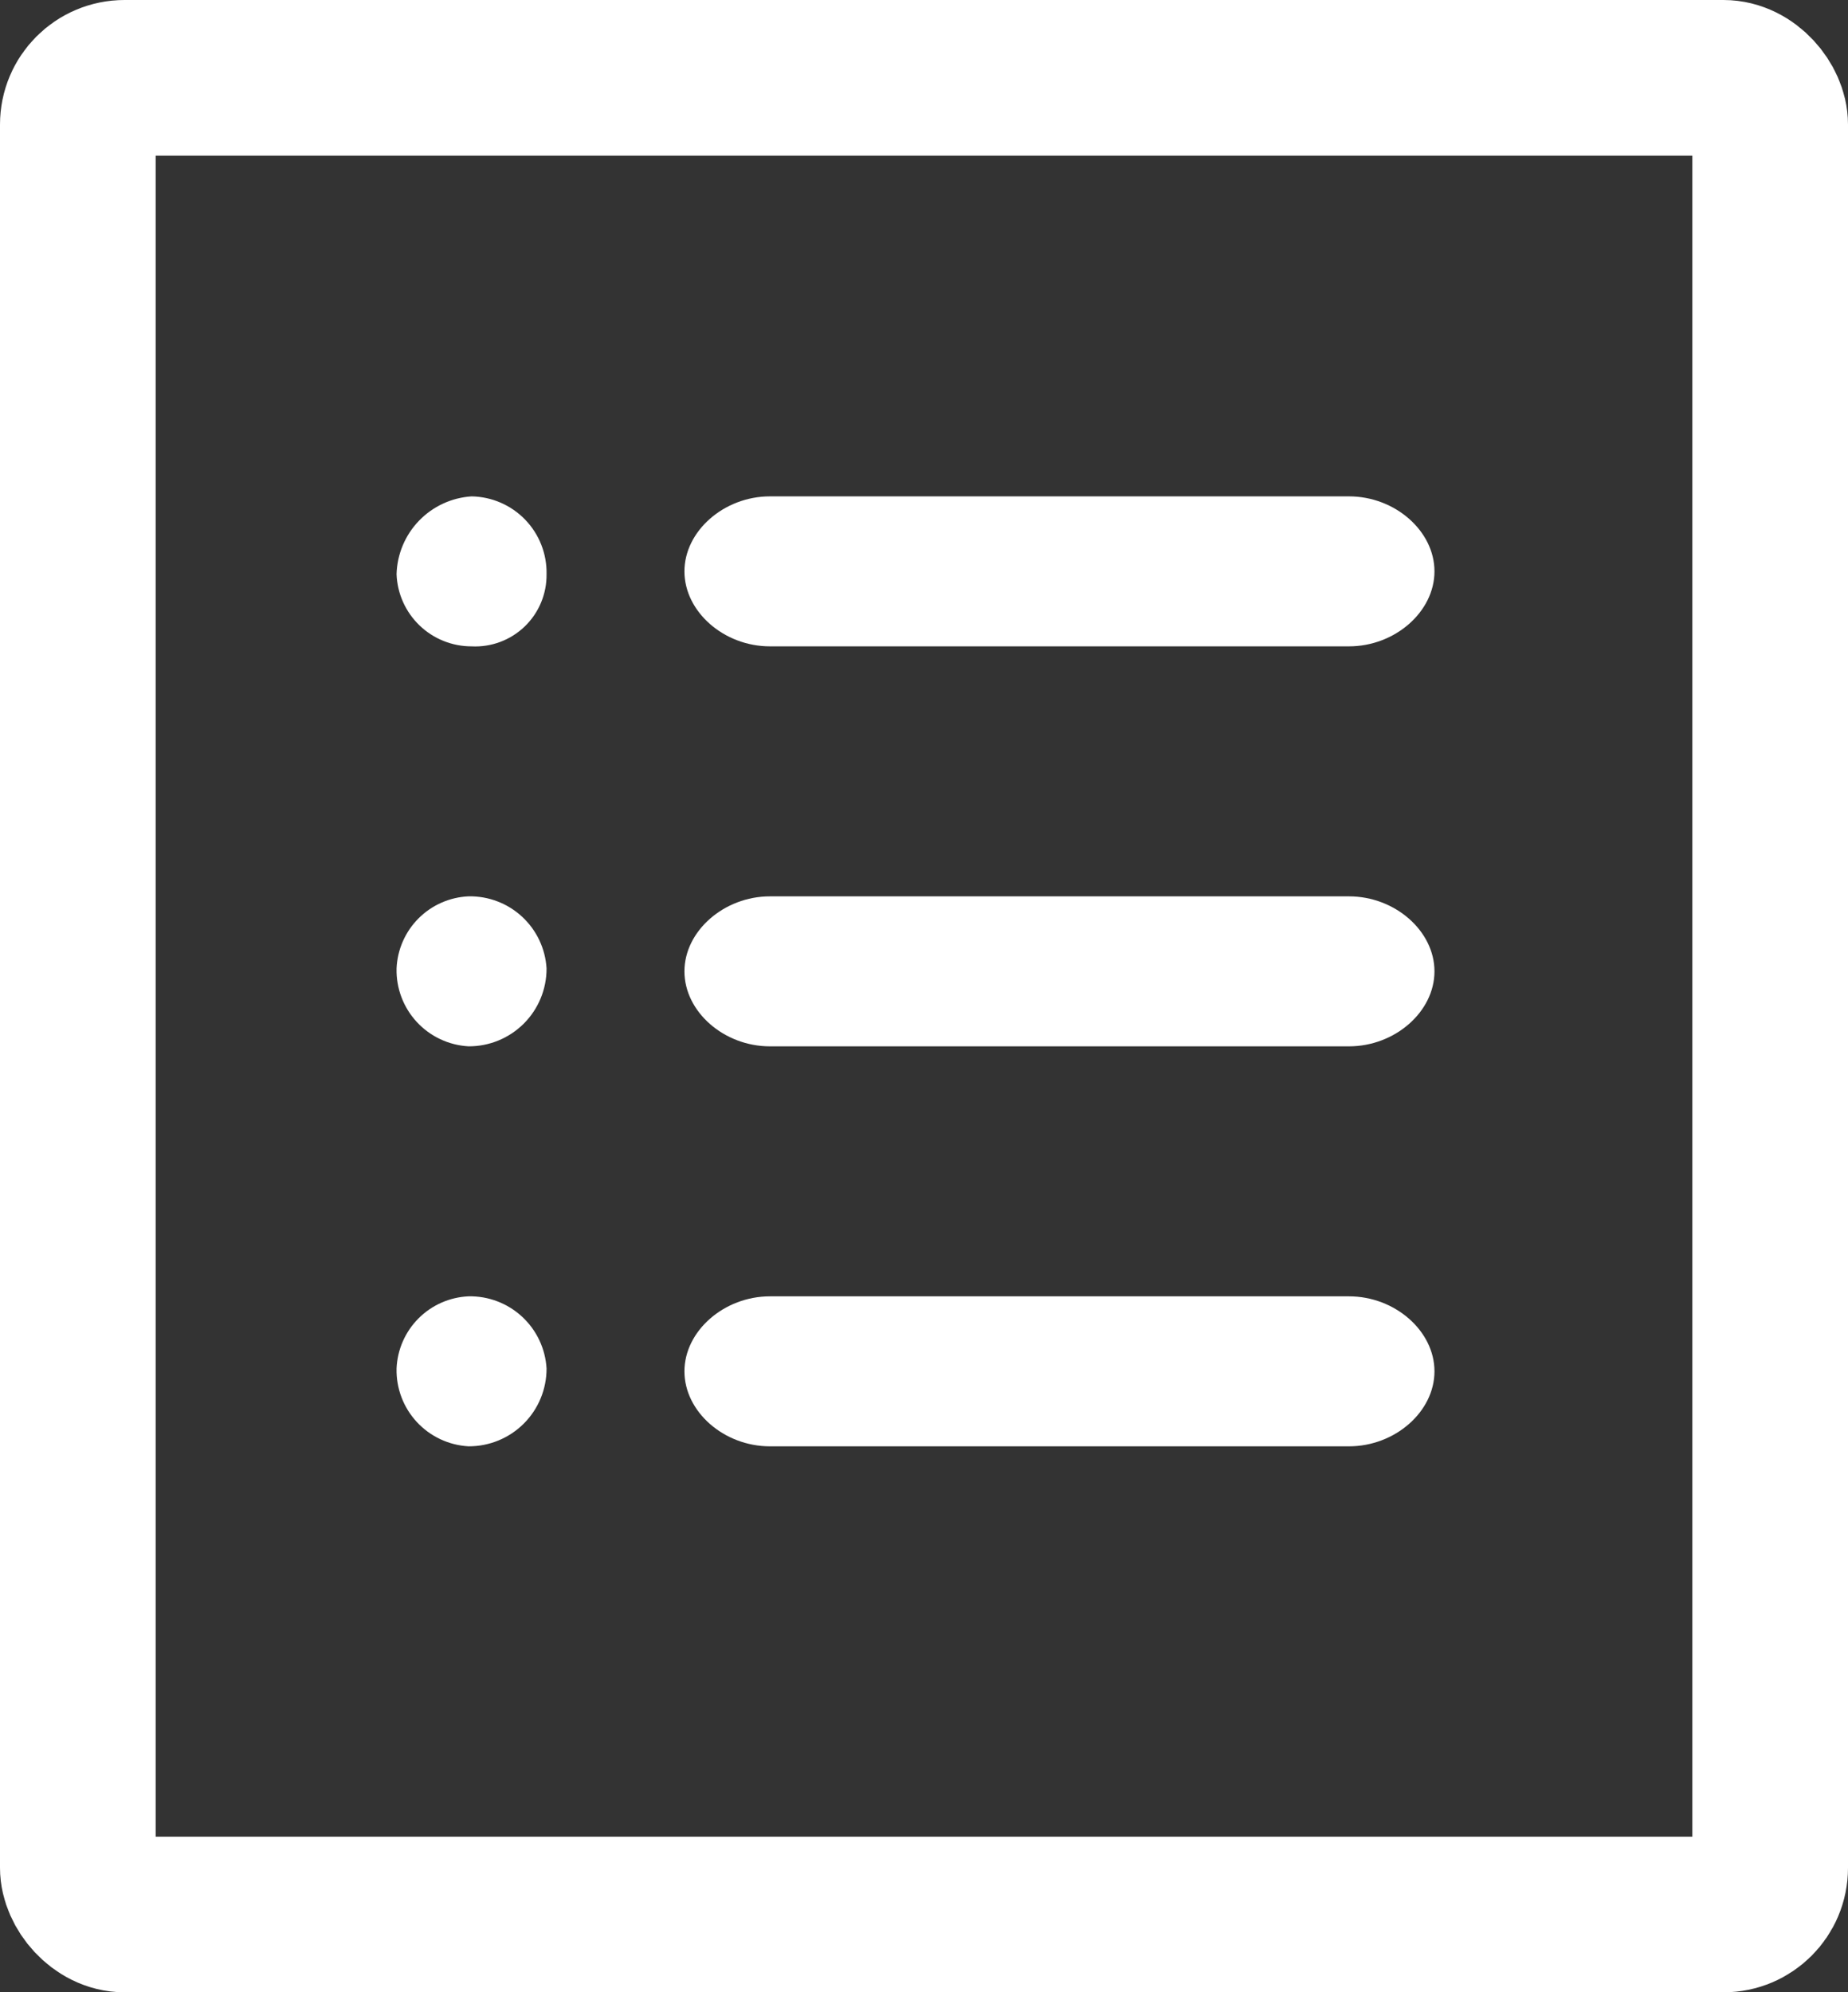 <svg xmlns="http://www.w3.org/2000/svg" xmlns:xlink="http://www.w3.org/1999/xlink" width="118.72" height="128" viewBox="0 0 118.72 128">
  <rect x="0" y="0" width="118.72" height="128" fill="#333333" stroke="none"/>
  <defs>
    <clipPath id="clip-path">
      <path id="路径_2073" data-name="路径 2073" d="M55.414-22.513h-37.2c-2.962,0-5.492-2.231-5.492-4.818s2.543-4.818,5.492-4.818h37.2c2.962,0,5.492,2.231,5.492,4.818s-2.529,4.818-5.492,4.818" transform="translate(-12.723 32.149)" fill="#fff"/>
    </clipPath>
    <clipPath id="clip-path-2">
      <path id="路径_2079" data-name="路径 2079" d="M11.526-22.65a4.818,4.818,0,0,1-4.818-4.636,5.151,5.151,0,0,1,4.818-5,4.9,4.9,0,0,1,4.818,5,4.585,4.585,0,0,1-4.818,4.636" transform="translate(-6.708 32.287)" fill="#fff"/>
    </clipPath>
    <clipPath id="clip-path-3">
      <path id="路径_2075" data-name="路径 2075" d="M55.414-13.515h-37.2c-2.962,0-5.492-2.231-5.492-4.818s2.543-4.818,5.492-4.818h37.2c2.962,0,5.492,2.231,5.492,4.818s-2.53,4.818-5.492,4.818" transform="translate(-12.723 23.152)" fill="#fff"/>
    </clipPath>
    <clipPath id="clip-path-4">
      <path id="路径_2081" data-name="路径 2081" d="M11.335-13.653a4.893,4.893,0,0,1-4.627-5,4.843,4.843,0,0,1,4.627-4.636,4.924,4.924,0,0,1,5.009,4.636,4.987,4.987,0,0,1-5.009,5" transform="translate(-6.708 23.289)" fill="#fff"/>
    </clipPath>
    <clipPath id="clip-path-5">
      <path id="路径_2077" data-name="路径 2077" d="M55.414-4.384h-37.2c-2.962,0-5.492-2.231-5.492-4.818s2.543-4.818,5.492-4.818h37.2c2.962,0,5.492,2.231,5.492,4.818s-2.53,4.818-5.492,4.818" transform="translate(-12.723 14.021)" fill="#fff"/>
    </clipPath>
    <clipPath id="clip-path-6">
      <path id="路径_2083" data-name="路径 2083" d="M11.335-4.522a4.893,4.893,0,0,1-4.627-5,4.843,4.843,0,0,1,4.627-4.636,4.924,4.924,0,0,1,5.009,4.636,4.987,4.987,0,0,1-5.009,5" transform="translate(-6.708 14.158)" fill="#fff"/>
    </clipPath>
  </defs>
  <g id="进程管理128px_默认状态_" data-name="进程管理128px（默认状态）" transform="translate(-33 -230)">
    <g id="矩形_674" data-name="矩形 674" transform="translate(33 230)" fill="none" stroke="#fff" stroke-width="10">
      <rect width="118.72" height="128" rx="2" stroke="none"/>
      <rect x="5" y="5" width="108.72" height="118" rx="3" fill="none"/>
    </g>
    <g id="组_3185" data-name="组 3185" transform="translate(58.476 261.89)">
      <g id="组_3182" data-name="组 3182">
        <g id="组_3176" data-name="组 3176" transform="translate(18.495)" clip-path="url(#clip-path)">
          <path id="路径_2072" data-name="路径 2072" d="M7.723-37.149H87.386V-3.422H7.723Z" transform="translate(-23.464 25.104)" fill="#fff"/>
        </g>
        <g id="组_3179" data-name="组 3179" clip-path="url(#clip-path-2)">
          <path id="路径_2078" data-name="路径 2078" d="M1.708-37.287H35.436V-3.559H1.708Z" transform="translate(-13.754 25.241)" fill="#fff"/>
        </g>
      </g>
      <g id="组_3183" data-name="组 3183" transform="translate(0 25.697)">
        <g id="组_3177" data-name="组 3177" transform="translate(18.495)" clip-path="url(#clip-path-3)">
          <path id="路径_2074" data-name="路径 2074" d="M7.723-28.152H87.386V5.576H7.723Z" transform="translate(-23.464 16.106)" fill="#fff"/>
        </g>
        <g id="组_3180" data-name="组 3180" clip-path="url(#clip-path-4)">
          <path id="路径_2080" data-name="路径 2080" d="M1.708-28.289H35.436V5.439H1.708Z" transform="translate(-13.754 16.243)" fill="#fff"/>
        </g>
      </g>
      <g id="组_3184" data-name="组 3184" transform="translate(0 51.395)">
        <g id="组_3178" data-name="组 3178" transform="translate(18.495)" clip-path="url(#clip-path-5)">
          <path id="路径_2076" data-name="路径 2076" d="M7.723-19.021H87.386V14.707H7.723Z" transform="translate(-23.464 6.975)" fill="#fff"/>
        </g>
        <g id="组_3181" data-name="组 3181" clip-path="url(#clip-path-6)">
          <path id="路径_2082" data-name="路径 2082" d="M1.708-19.158H35.436V14.569H1.708Z" transform="translate(-13.754 7.113)" fill="#fff"/>
        </g>
      </g>
    </g>
  </g>
</svg>
